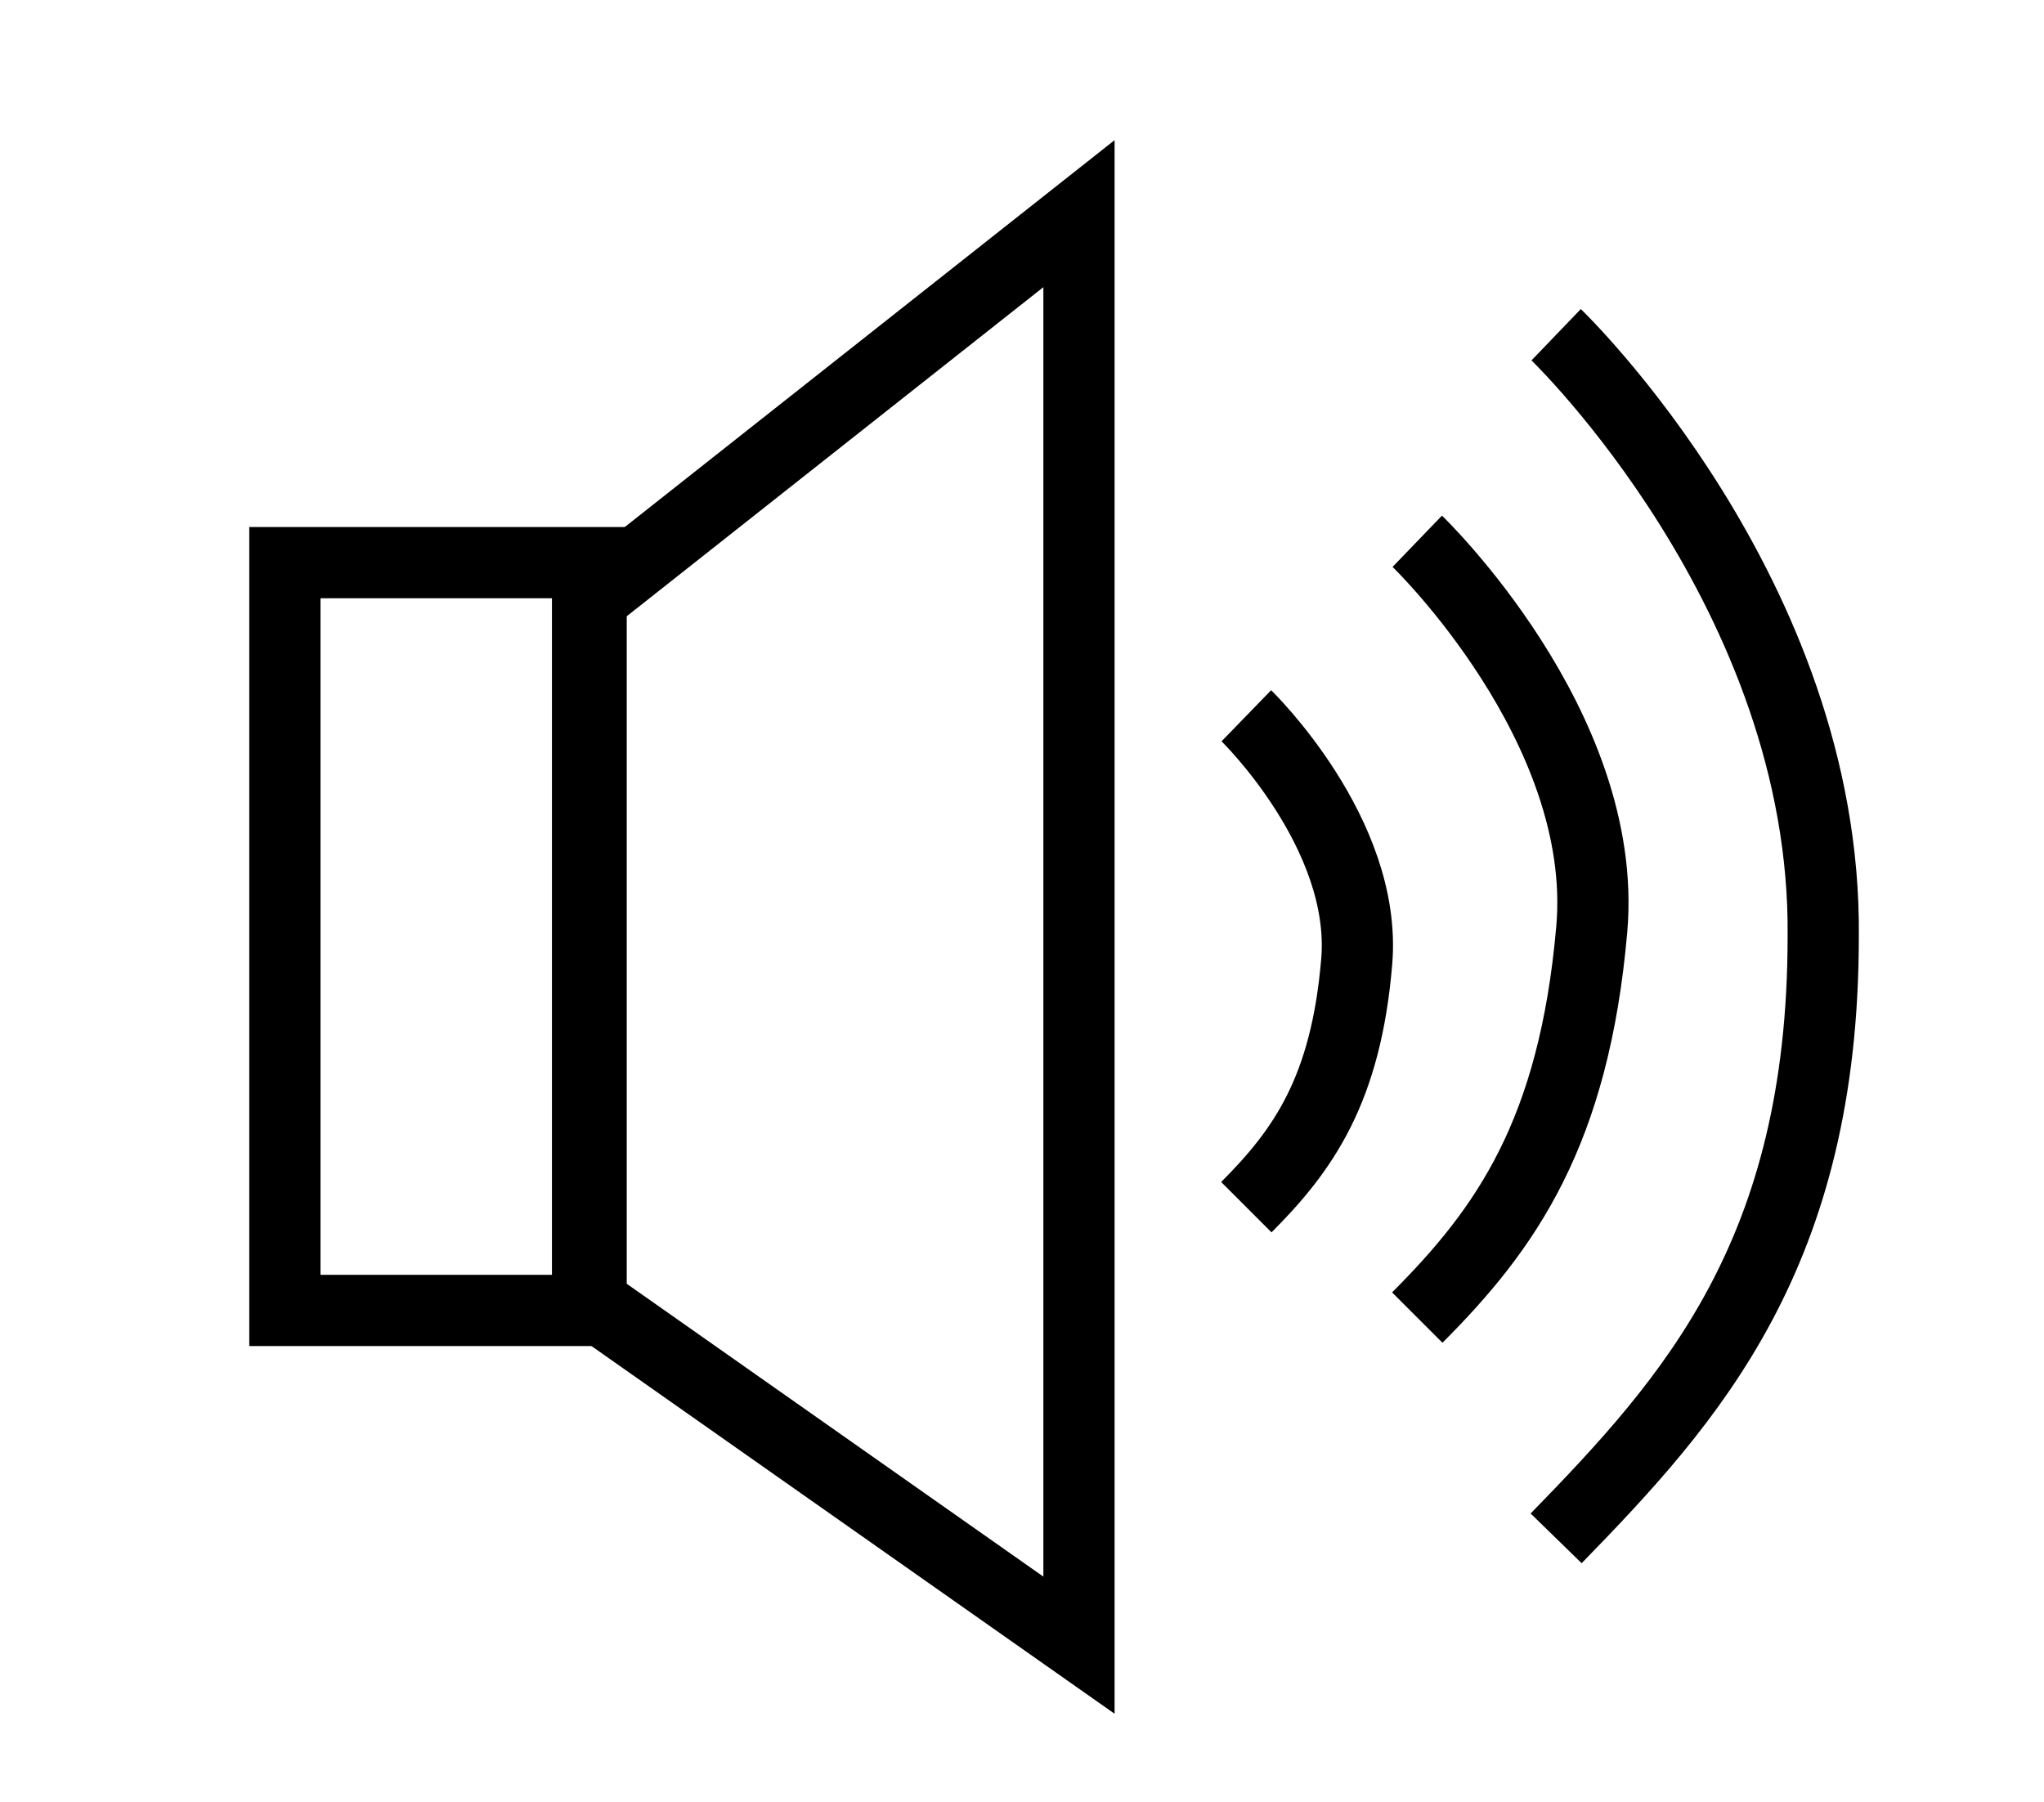 <?xml version="1.0" encoding="utf-8"?>
<!-- Generator: Adobe Illustrator 26.0.1, SVG Export Plug-In . SVG Version: 6.00 Build 0)  -->
<svg version="1.1" id="Layer_1" xmlns="http://www.w3.org/2000/svg" xmlns:xlink="http://www.w3.org/1999/xlink" x="0px" y="0px"
	 viewBox="0 0 57.4 50.6" style="enable-background:new 0 0 57.4 50.6;" xml:space="preserve">
<style type="text/css">
	.st0{fill:none;stroke:#000000;stroke-width:2;stroke-miterlimit:10;}
</style>
<polygon class="st0" points="16.5,16.9 30.3,6 30.3,46.2 16.5,36.5 "/>
<rect x="8" y="15.8" class="st0" width="8.6" height="21"/>
<path class="st0" d="M43.7,9.4c0,0,7.6,7.3,7.5,16.9c0,8.9-3.7,13-7.5,16.9"/>
<path class="st0" d="M39.8,15.2c0,0,5.4,5.2,4.9,10.9c-0.5,5.7-2.4,8.4-4.9,10.9"/>
<path class="st0" d="M35,20.1c0,0,3.4,3.3,3.1,6.9c-0.3,3.6-1.5,5.3-3.1,6.9"/>
</svg>
